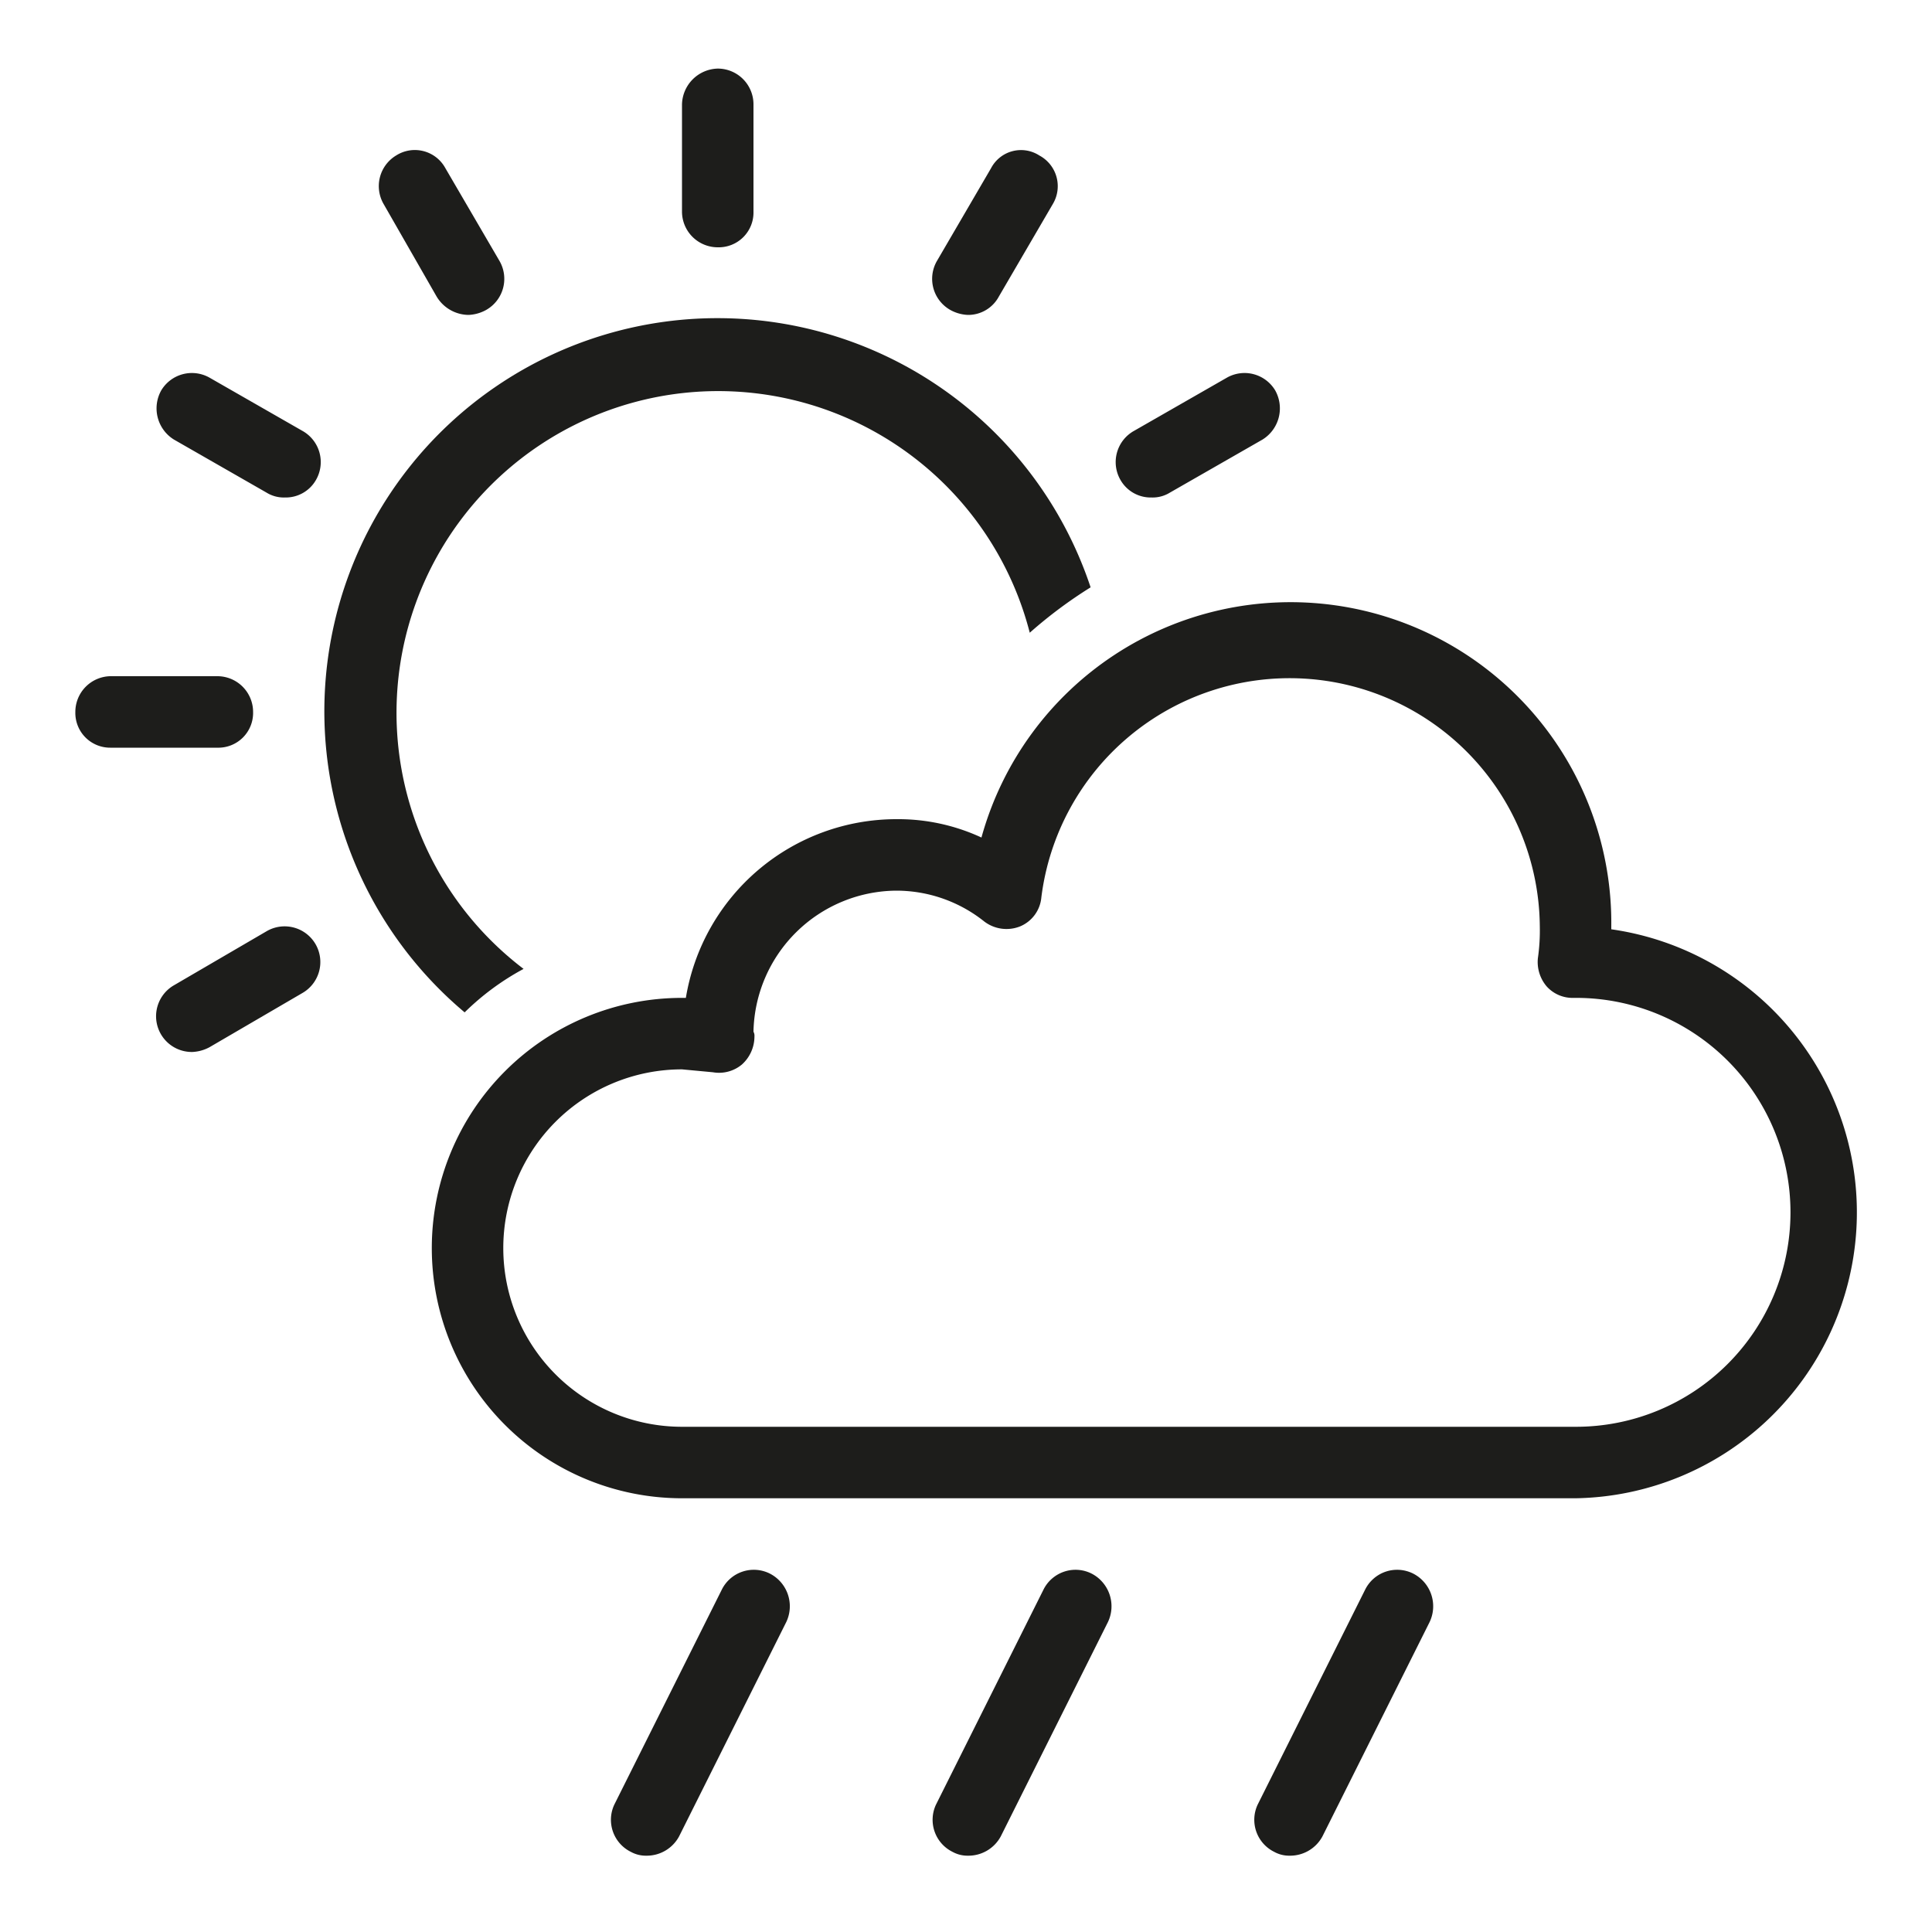 <svg id="Layer_1" data-name="Layer 1" xmlns="http://www.w3.org/2000/svg" viewBox="0 0 200 200"><defs><style>.cls-1{fill:#1d1d1b;}</style></defs><title>0</title><path class="cls-1" d="M22.5,77.4H11.4a3.6,3.6,0,0,1-3.6-3.7A3.7,3.7,0,0,1,11.4,70H22.5a3.7,3.7,0,0,1,3.7,3.7A3.6,3.6,0,0,1,22.5,77.4Z"/><path class="cls-1" d="M74.3,25.6a3.7,3.7,0,0,1-3.7-3.7V10.8a3.8,3.8,0,0,1,3.7-3.7A3.7,3.7,0,0,1,78,10.8V21.9A3.6,3.6,0,0,1,74.3,25.6Z"/><path class="cls-1" d="M19.9,108.9A3.7,3.7,0,0,1,18,102l9.6-5.6a3.7,3.7,0,0,1,5.1,1.4,3.7,3.7,0,0,1-1.4,5l-9.6,5.6A4.1,4.1,0,0,1,19.9,108.9Z"/><path class="cls-1" d="M119.2,51.5a3.6,3.6,0,0,1-3.2-1.8,3.7,3.7,0,0,1,1.4-5.1l9.6-5.5a3.7,3.7,0,0,1,5,1.3,3.8,3.8,0,0,1-1.3,5.1L121.1,51A3.4,3.4,0,0,1,119.2,51.5Z"/><path class="cls-1" d="M48.5,32.6a3.9,3.9,0,0,1-3.3-1.9l-5.5-9.6a3.7,3.7,0,0,1,1.3-5,3.6,3.6,0,0,1,5.1,1.3L51.7,27a3.7,3.7,0,0,1-1.4,5.1A4.1,4.1,0,0,1,48.5,32.6Z"/><path class="cls-1" d="M100.2,32.6a4.1,4.1,0,0,1-1.8-.5A3.7,3.7,0,0,1,97,27l5.6-9.6a3.5,3.5,0,0,1,5-1.3,3.6,3.6,0,0,1,1.4,5l-5.6,9.6A3.6,3.6,0,0,1,100.2,32.6Z"/><path class="cls-1" d="M29.5,51.5a3.4,3.4,0,0,1-1.9-.5L18,45.5a3.8,3.8,0,0,1-1.3-5.1,3.7,3.7,0,0,1,5-1.3l9.6,5.5a3.7,3.7,0,0,1,1.4,5.1A3.6,3.6,0,0,1,29.5,51.5Z"/><path class="cls-1" d="M163.1,155.1H70.6a25.9,25.9,0,1,1,0-51.8H71A22.1,22.1,0,0,1,92.8,84.8a20.5,20.5,0,0,1,8.8,1.9,33.2,33.2,0,0,1,65.2,9.2v.3a29.6,29.6,0,0,1-3.7,58.9ZM70.6,110.7a18.5,18.5,0,0,0,0,37h92.5a22.2,22.2,0,0,0,.1-44.4h-.3a3.6,3.6,0,0,1-2.8-1.2,3.9,3.9,0,0,1-.9-2.9,20,20,0,0,0,.2-3.3,25.9,25.9,0,0,0-51.6-3,3.6,3.6,0,0,1-2.2,3,3.8,3.8,0,0,1-3.7-.5,14.6,14.6,0,0,0-9.1-3.2A14.9,14.9,0,0,0,78,106.8a.9.9,0,0,1,.1.5,3.9,3.9,0,0,1-1.3,2.9,3.7,3.7,0,0,1-3,.8Zm92.3-11.1Z"/><path class="cls-1" d="M133.5,192.1a3.2,3.2,0,0,1-1.6-.4,3.7,3.7,0,0,1-1.7-4.9l11.1-22.2a3.7,3.7,0,0,1,5-1.7,3.8,3.8,0,0,1,1.7,5l-11.1,22.2A3.8,3.8,0,0,1,133.5,192.1Z"/><path class="cls-1" d="M100.2,192.1a3.2,3.2,0,0,1-1.6-.4,3.7,3.7,0,0,1-1.7-4.9L108,164.6a3.7,3.7,0,0,1,5-1.7,3.8,3.8,0,0,1,1.7,5l-11.1,22.2A3.8,3.8,0,0,1,100.2,192.1Z"/><path class="cls-1" d="M66.9,192.1a3.2,3.2,0,0,1-1.6-.4,3.7,3.7,0,0,1-1.7-4.9l11.1-22.2a3.7,3.7,0,0,1,5-1.7,3.8,3.8,0,0,1,1.7,5L70.3,190.1A3.8,3.8,0,0,1,66.9,192.1Z"/><path class="cls-1" d="M48.1,104.8a26.7,26.7,0,0,1,6.1-4.5,33.3,33.3,0,1,1,52.4-34.8,46.9,46.9,0,0,1,6.3-4.7,40.7,40.7,0,1,0-64.8,44Z"/></svg>